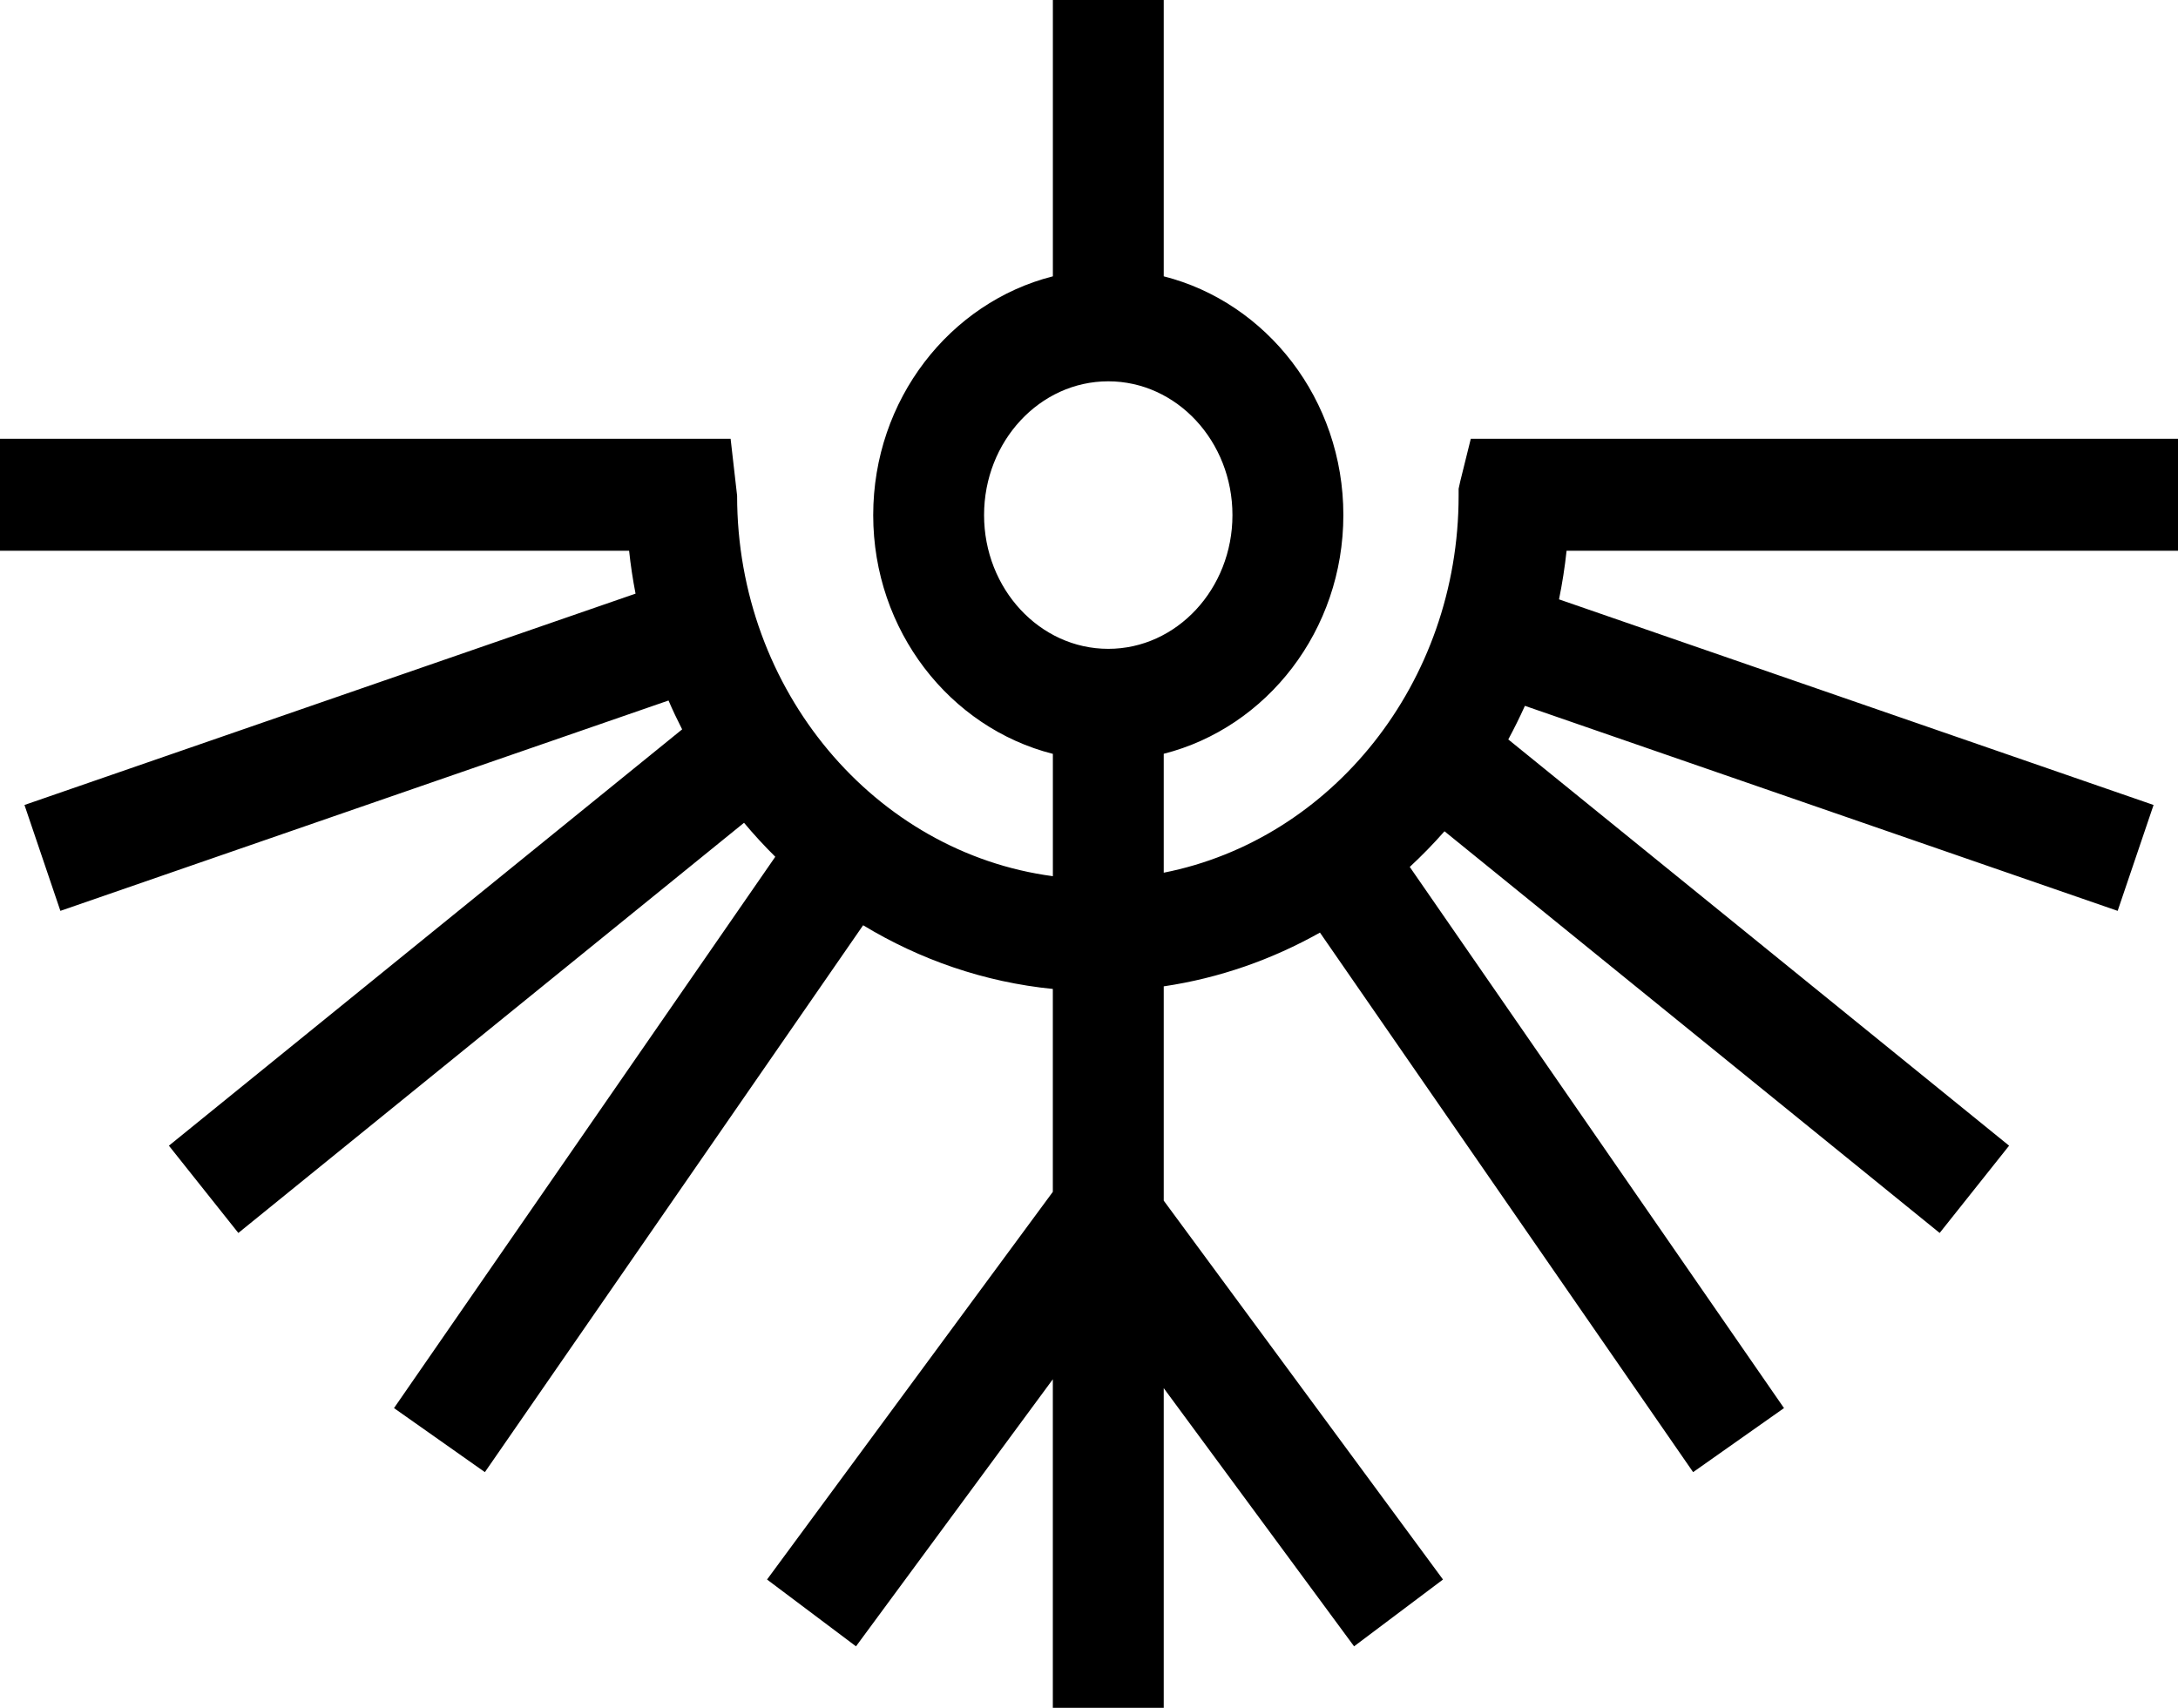 <svg viewBox="0 0 51 40" fill="none" xmlns="http://www.w3.org/2000/svg">
<g clip-path="url(#clip0_126_400)">
<path d="M51 12.899V10.277H34.44L34.194 11.27L34.155 11.447V11.608C34.155 16.002 31.174 19.666 27.25 20.44V17.655C29.66 17.043 31.456 14.769 31.456 12.063C31.456 9.358 29.661 7.084 27.25 6.472V0H24.654V6.472C22.243 7.083 20.447 9.358 20.447 12.065C20.447 14.771 22.243 17.045 24.654 17.657V20.522C20.492 19.969 17.26 16.184 17.26 11.609L17.108 10.278H0V12.899H14.731C14.767 13.239 14.818 13.574 14.882 13.904L0.573 18.854L1.414 21.334L15.654 16.407C15.753 16.637 15.86 16.862 15.973 17.083L3.955 26.834L5.581 28.878L17.422 19.271C17.654 19.549 17.899 19.814 18.154 20.067L9.226 32.98L11.354 34.48L20.211 21.671C21.543 22.478 23.048 23.003 24.653 23.163V27.915L17.961 36.995L20.044 38.56L24.653 32.305V40H27.25V32.513L31.707 38.56L33.789 36.995L27.25 28.121V23.102C28.556 22.909 29.788 22.473 30.908 21.843L39.646 34.48L41.774 32.98L33.011 20.305C33.295 20.041 33.567 19.763 33.824 19.47L45.419 28.878L47.045 26.834L35.318 17.319C35.456 17.062 35.586 16.801 35.707 16.532L49.587 21.334L50.428 18.854L36.506 14.038C36.582 13.664 36.642 13.285 36.683 12.899H51ZM23.043 12.064C23.043 10.336 24.347 8.931 25.951 8.931C27.555 8.931 28.859 10.336 28.859 12.064C28.859 13.792 27.555 15.197 25.951 15.197C24.347 15.197 23.043 13.792 23.043 12.064Z" fill="currentColor"/>
</g>
<defs>
<clipPath id="clip0_126_400">
<rect width="51" height="40" fill="white"/>
</clipPath>
</defs>
</svg>
